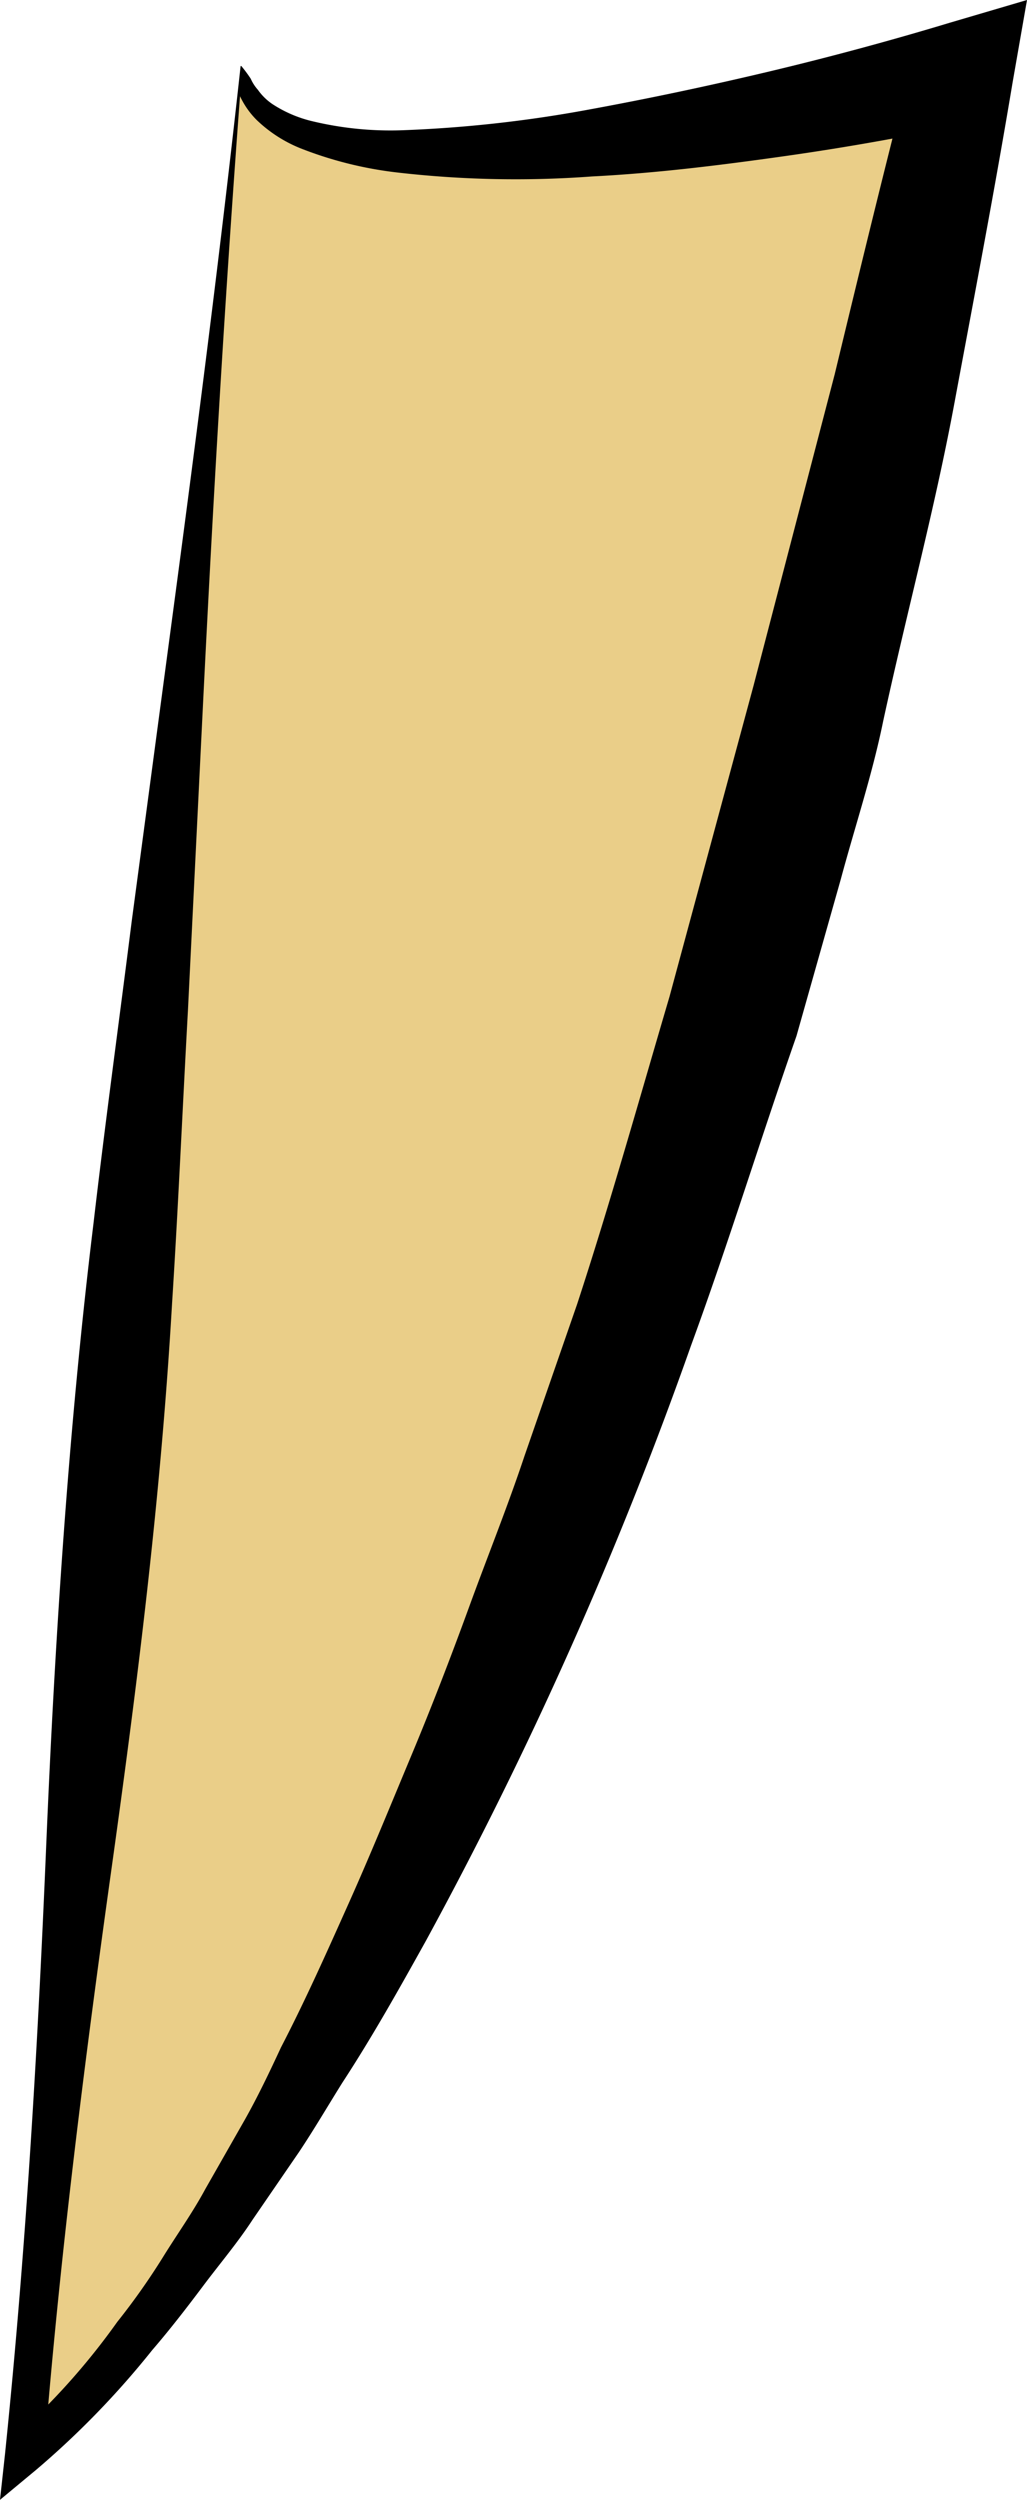 <svg viewBox="0 0 28.47 69.28" xmlns="http://www.w3.org/2000/svg"><path d="m6.68 2-6 66s15-11 26-66c0 0-19 5-20 0z" fill="#eace88"/><path d="m6.69 2.18c-.46 6.06-.79 11.82-1.07 17.49l-.41 8.33c-.15 2.72-.27 5.46-.44 8.12-.31 5.35-.95 10.46-1.69 15.75s-1.43 10.73-1.86 16.19l-.86-.49a19.1 19.1 0 0 0 2.89-3.22 18.82 18.82 0 0 0 1.27-1.8c.39-.63.82-1.23 1.17-1.88l1.1-1.93c.36-.64.68-1.31 1-2 .68-1.31 1.28-2.66 1.88-4s1.17-2.74 1.73-4.08 1.1-2.74 1.61-4.14 1.06-2.76 1.53-4.17l1.46-4.21c.92-2.81 1.72-5.67 2.56-8.52l2.33-8.62 2.25-8.63c.7-2.9 1.4-5.79 2.15-8.68l1.71 1.7c-1.77.38-3.5.69-5.27.94s-3.54.47-5.32.56a28.7 28.7 0 0 1 -5.4-.11 10.64 10.64 0 0 1 -2.68-.67 3.8 3.8 0 0 1 -1.21-.78 2.29 2.29 0 0 1 -.43-.59c-.15-.27-.01-.29 0-.56zm0-.35a4 4 0 0 1 .26.35 1.18 1.18 0 0 0 .2.31 1.56 1.56 0 0 0 .41.4 3.49 3.49 0 0 0 1.1.47 9.29 9.29 0 0 0 2.48.25 35.49 35.49 0 0 0 5.11-.56c1.7-.31 3.4-.67 5.08-1.07s3.38-.86 5-1.35l2.14-.63-.4 2.29c-.5 3-1.06 5.91-1.61 8.87s-1.33 5.84-1.98 8.84c-.3 1.47-.78 2.91-1.17 4.36l-1.23 4.35c-1 2.86-1.88 5.73-2.92 8.57a113.2 113.2 0 0 1 -7.36 16.52c-.74 1.33-1.48 2.65-2.31 3.92-.4.64-.78 1.29-1.2 1.92l-1.29 1.88c-.41.63-.91 1.22-1.36 1.82s-.92 1.21-1.42 1.79a23.94 23.94 0 0 1 -3.22 3.32l-1 .83.14-1.28c.57-5.54.9-11.09 1.14-16.83s.62-11.6 1.31-17.25c.33-2.84.71-5.6 1.06-8.38l1.09-8.16c.72-5.38 1.39-10.6 1.93-15.55z"/></svg>